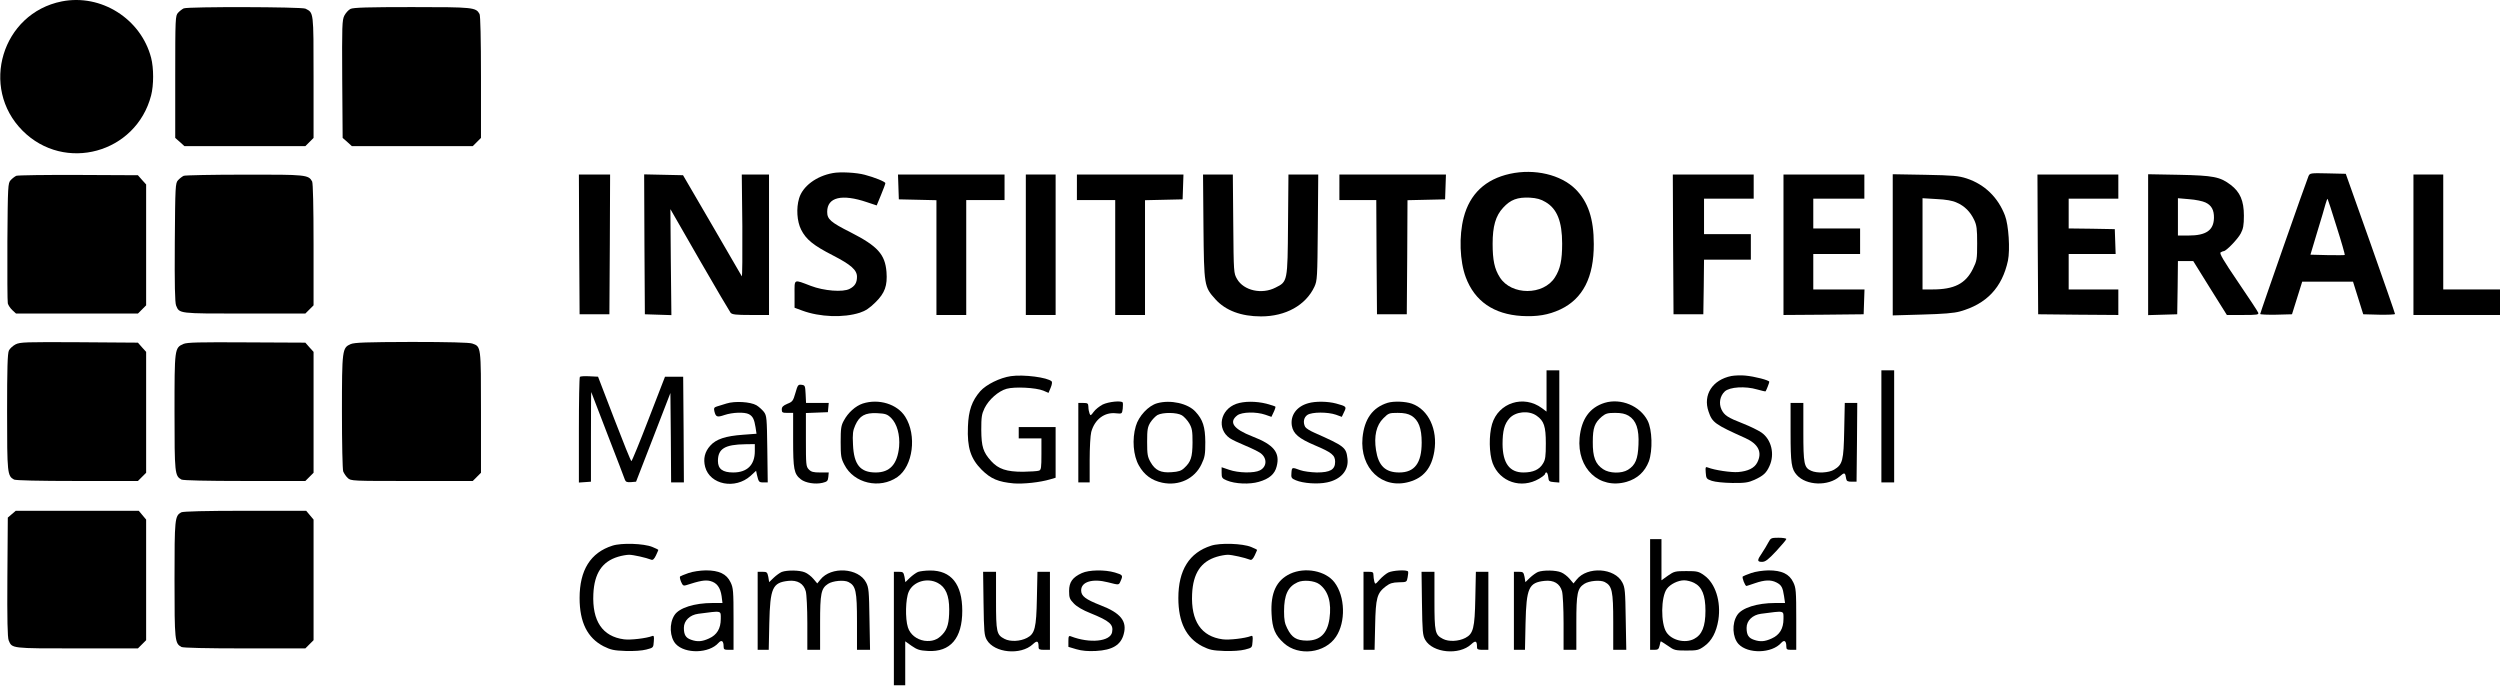 <?xml version="1.0" standalone="no"?>
<!DOCTYPE svg PUBLIC "-//W3C//DTD SVG 20010904//EN"
 "http://www.w3.org/TR/2001/REC-SVG-20010904/DTD/svg10.dtd">
<svg version="1.0" xmlns="http://www.w3.org/2000/svg"
 width="1762pt" height="486pt" viewBox="0 0 1762 486"
 preserveAspectRatio="xMidYMid meet">

<g transform="translate(0,486) scale(0.1,-0.1)"
fill="#000000" stroke="none">
<path d="M435 4850 c-421 -84 -579 -607 -276 -911 296 -297 800 -159 906 248
19 73 19 193 0 266 -72 275 -353 452 -630 397z"/>
<path d="M1295 4801 c-11 -5 -29 -19 -40 -31 -19 -21 -20 -36 -20 -452 l0
-430 33 -29 32 -29 426 0 426 0 29 29 29 29 0 429 c0 466 1 452 -57 482 -26
13 -826 15 -858 2z"/>
<path d="M2470 4797 c-14 -7 -33 -28 -43 -47 -16 -32 -17 -70 -15 -448 l3
-414 33 -29 32 -29 426 0 426 0 29 29 29 29 0 427 c0 273 -4 433 -10 446 -26
47 -42 49 -477 49 -306 0 -414 -3 -433 -13z"/>
<path d="M5869 3640 c-116 -21 -212 -93 -237 -178 -21 -70 -15 -162 14 -220
35 -70 87 -112 226 -183 126 -65 168 -102 168 -150 0 -42 -15 -66 -52 -85 -47
-25 -182 -14 -273 21 -124 47 -115 52 -115 -58 l0 -96 54 -20 c124 -46 291
-52 406 -15 40 13 70 33 111 74 66 65 84 117 77 213 -10 124 -62 182 -252 279
-143 72 -166 93 -166 145 0 103 103 128 280 68 l69 -23 30 73 c17 41 31 78 31
84 0 10 -76 41 -145 59 -59 16 -173 22 -226 12z"/>
<path d="M10642 3635 c-173 -38 -283 -142 -326 -308 -34 -131 -28 -307 15
-422 63 -168 197 -260 394 -272 108 -6 188 7 272 46 159 75 237 227 236 461 0
178 -40 298 -129 387 -103 102 -288 146 -462 108z m251 -199 c81 -47 117 -137
117 -293 0 -116 -13 -179 -51 -238 -81 -128 -307 -128 -388 0 -38 59 -51 122
-51 237 0 123 21 197 74 254 52 57 101 75 188 71 49 -3 78 -11 111 -31z"/>
<path d="M16270 3618 c-16 -37 -340 -962 -340 -971 0 -4 50 -6 112 -5 l112 3
36 115 36 115 179 0 179 0 36 -115 36 -115 112 -3 c62 -1 112 1 112 5 0 5 -78
229 -173 498 l-174 490 -126 3 c-124 3 -127 2 -137 -20z m199 -358 c34 -106
59 -195 57 -197 -2 -2 -57 -2 -123 -1 l-119 3 47 157 c27 87 53 176 59 199 6
22 13 39 15 37 2 -2 31 -91 64 -198z"/>
<path d="M115 3621 c-11 -5 -29 -19 -40 -31 -19 -21 -20 -38 -23 -434 -1 -226
0 -422 3 -434 3 -13 18 -35 32 -48 l26 -24 429 0 430 0 29 29 29 29 0 426 0
426 -29 32 -29 33 -419 2 c-230 1 -427 -2 -438 -6z"/>
<path d="M1295 3621 c-11 -5 -29 -19 -40 -31 -19 -21 -20 -38 -23 -438 -2
-301 1 -424 9 -445 24 -58 15 -57 482 -57 l429 0 29 29 29 29 0 427 c0 273 -4
433 -10 446 -26 47 -42 49 -477 48 -224 0 -417 -4 -428 -8z"/>
<path d="M4082 3138 l3 -493 105 0 105 0 3 493 2 492 -110 0 -110 0 2 -492z"/>
<path d="M4542 3138 l3 -493 93 -3 94 -3 -4 374 -3 373 205 -357 c113 -196
212 -364 219 -373 11 -13 37 -16 142 -16 l129 0 0 495 0 495 -96 0 -96 0 4
-364 c1 -201 0 -359 -4 -353 -4 7 -99 170 -210 362 l-204 350 -137 3 -137 3 2
-493z"/>
<path d="M6332 3543 l3 -88 133 -3 132 -3 0 -404 0 -405 105 0 105 0 0 405 0
405 135 0 135 0 0 90 0 90 -375 0 -376 0 3 -87z"/>
<path d="M7230 3135 l0 -495 105 0 105 0 0 495 0 495 -105 0 -105 0 0 -495z"/>
<path d="M7590 3540 l0 -90 135 0 135 0 0 -405 0 -405 105 0 105 0 0 405 0
404 133 3 132 3 3 88 3 87 -376 0 -375 0 0 -90z"/>
<path d="M8482 3263 c4 -418 5 -424 84 -512 72 -80 182 -121 322 -121 174 0
315 79 376 209 20 44 21 62 24 419 l3 372 -105 0 -105 0 -3 -352 c-3 -403 -3
-403 -88 -445 -97 -50 -224 -21 -271 60 -24 42 -24 42 -27 390 l-3 347 -105 0
-105 0 3 -367z"/>
<path d="M9440 3540 l0 -90 130 0 130 0 2 -402 3 -403 105 0 105 0 3 402 2
402 133 3 132 3 3 88 3 87 -376 0 -375 0 0 -90z"/>
<path d="M11792 3138 l3 -493 105 0 105 0 3 193 2 192 165 0 165 0 0 90 0 90
-165 0 -165 0 0 125 0 125 175 0 175 0 0 85 0 85 -285 0 -285 0 2 -492z"/>
<path d="M12570 3135 l0 -495 283 2 282 3 3 88 3 87 -181 0 -180 0 0 125 0
125 165 0 165 0 0 90 0 90 -165 0 -165 0 0 105 0 105 180 0 180 0 0 85 0 85
-285 0 -285 0 0 -495z"/>
<path d="M13340 3134 l0 -497 208 6 c147 4 224 10 266 22 187 52 297 168 338
358 16 77 5 251 -21 318 -49 128 -143 219 -269 261 -59 19 -93 22 -294 26
l-228 4 0 -498z m451 298 c56 -24 96 -65 123 -122 18 -38 21 -64 21 -165 0
-113 -2 -123 -30 -180 -52 -105 -132 -145 -285 -145 l-70 0 0 321 0 322 99 -6
c66 -3 113 -11 142 -25z"/>
<path d="M14362 3138 l3 -493 283 -3 282 -2 0 90 0 90 -175 0 -175 0 0 125 0
125 165 0 166 0 -3 88 -3 87 -162 3 -163 2 0 105 0 105 175 0 175 0 0 85 0 85
-285 0 -285 0 2 -492z"/>
<path d="M15140 3135 l0 -496 103 3 102 3 3 188 2 187 54 0 54 0 118 -190 119
-190 113 0 c101 0 113 2 108 16 -3 9 -67 106 -142 216 -104 153 -133 203 -123
209 8 5 17 9 22 9 17 0 100 86 120 125 17 32 22 57 22 125 0 105 -27 167 -93
217 -75 57 -122 66 -364 71 l-218 4 0 -497z m404 298 c43 -20 61 -54 60 -109
-2 -87 -55 -124 -179 -124 l-75 0 0 131 0 132 80 -7 c44 -3 96 -14 114 -23z"/>
<path d="M17010 3135 l0 -495 305 0 305 0 0 90 0 90 -200 0 -200 0 0 405 0
405 -105 0 -105 0 0 -495z"/>
<path d="M110 2433 c-19 -10 -40 -29 -47 -43 -10 -19 -13 -127 -13 -433 0
-435 2 -451 49 -477 13 -6 173 -10 446 -10 l427 0 29 29 29 29 0 426 0 426
-29 32 -29 33 -414 3 c-378 2 -416 1 -448 -15z"/>
<path d="M1293 2436 c-63 -28 -63 -32 -63 -481 0 -433 2 -449 49 -475 13 -6
173 -10 446 -10 l427 0 29 29 29 29 0 426 0 426 -29 32 -29 33 -414 2 c-336 2
-419 0 -445 -11z"/>
<path d="M2472 2435 c-60 -26 -62 -39 -62 -479 0 -222 4 -406 9 -419 6 -14 20
-35 32 -46 22 -21 30 -21 452 -21 l429 0 29 29 29 29 0 427 c0 469 1 462 -62
484 -20 7 -169 11 -427 11 -321 -1 -402 -4 -429 -15z"/>
<path d="M10900 2104 l0 -145 -32 24 c-129 96 -307 39 -352 -112 -23 -79 -21
-207 4 -275 50 -133 202 -184 328 -110 23 14 42 29 42 34 0 6 4 10 9 10 6 0
11 -15 13 -32 3 -30 6 -33 41 -36 l37 -3 0 395 0 396 -45 0 -45 0 0 -146z
m-70 -174 c52 -36 65 -75 65 -195 0 -91 -3 -115 -20 -142 -25 -43 -70 -63
-138 -63 -98 0 -146 66 -147 200 0 93 13 142 48 181 43 49 137 58 192 19z"/>
<path d="M13260 1855 l0 -395 45 0 45 0 0 395 0 395 -45 0 -45 0 0 -395z"/>
<path d="M7125 2209 c-77 -11 -174 -59 -216 -106 -59 -68 -83 -136 -87 -250
-6 -148 19 -225 96 -303 65 -65 118 -87 227 -97 69 -5 185 7 258 29 l37 11 0
179 0 178 -130 0 -130 0 0 -40 0 -40 80 0 80 0 0 -110 c0 -96 -2 -112 -17
-117 -10 -4 -61 -7 -113 -8 -116 0 -173 19 -224 75 -57 63 -69 101 -70 220 0
91 3 111 23 153 30 61 98 121 156 137 58 16 206 8 258 -13 l37 -16 15 36 c9
21 12 40 7 45 -28 28 -198 50 -287 37z"/>
<path d="M12203 2210 c-134 -27 -202 -133 -161 -251 26 -77 44 -90 260 -187
92 -42 120 -100 83 -172 -20 -39 -65 -61 -134 -67 -50 -4 -165 13 -214 32 -16
7 -18 3 -15 -36 3 -41 5 -45 43 -58 24 -8 83 -14 145 -15 89 -1 112 3 155 22
63 29 84 48 106 97 39 84 14 188 -57 237 -22 15 -79 43 -127 62 -111 43 -134
59 -154 100 -20 43 -11 95 23 127 34 32 145 39 229 14 31 -9 58 -15 59 -13 7
11 26 60 26 67 0 11 -103 38 -170 44 -30 3 -74 1 -97 -3z"/>
<path d="M4087 2204 c-4 -4 -7 -173 -7 -376 l0 -369 43 3 42 3 0 317 c0 174 1
316 2 315 1 -1 53 -137 116 -302 64 -165 119 -308 122 -318 6 -14 16 -17 43
-15 l35 3 121 312 121 313 3 -315 2 -315 45 0 45 0 -2 373 -3 372 -64 0 -64 0
-115 -297 c-63 -164 -118 -298 -122 -298 -4 0 -58 134 -121 298 l-114 297 -60
3 c-34 2 -64 0 -68 -4z"/>
<path d="M5606 2090 c-16 -56 -21 -62 -57 -76 -30 -13 -39 -22 -39 -40 0 -21
4 -24 40 -24 l40 0 0 -190 c0 -208 6 -240 54 -278 33 -26 102 -37 153 -25 33
8 38 13 41 41 l3 32 -60 0 c-49 0 -64 4 -81 22 -19 20 -20 34 -20 209 l0 188
78 3 77 3 3 33 3 32 -80 0 -80 0 -3 63 c-3 58 -4 62 -29 65 -24 3 -27 -2 -43
-58z"/>
<path d="M5120 2016 c-25 -8 -55 -17 -68 -21 -19 -6 -22 -12 -17 -34 10 -40
19 -44 71 -26 57 19 141 22 172 6 28 -15 38 -36 47 -92 l7 -46 -94 -7 c-125
-9 -191 -31 -232 -77 -39 -43 -51 -93 -36 -150 34 -126 212 -160 320 -63 l39
36 6 -29 c12 -50 14 -53 45 -53 l31 0 -3 234 c-3 220 -4 236 -24 263 -12 15
-36 37 -53 47 -42 24 -151 31 -211 12z m200 -336 c0 -97 -54 -150 -152 -150
-75 0 -108 25 -108 81 0 86 48 116 193 118 l67 1 0 -50z"/>
<path d="M6081 2016 c-51 -17 -104 -64 -134 -121 -19 -34 -22 -56 -22 -150 0
-99 3 -116 26 -160 67 -132 249 -174 374 -87 110 77 138 294 55 425 -56 89
-186 129 -299 93z m199 -101 c42 -41 64 -120 57 -203 -12 -124 -65 -182 -165
-182 -109 0 -154 55 -160 196 -4 76 -1 99 16 137 30 67 69 89 154 85 58 -3 71
-7 98 -33z"/>
<path d="M7772 2009 c-23 -12 -52 -35 -64 -52 -20 -27 -22 -29 -29 -11 -4 10
-8 31 -8 47 -1 24 -5 27 -36 27 l-35 0 0 -280 0 -280 40 0 40 0 0 158 c0 86 5
175 11 197 24 89 94 142 175 132 42 -4 42 -4 47 32 2 20 2 39 0 44 -9 15 -99
6 -141 -14z"/>
<path d="M8156 2018 c-62 -17 -131 -91 -151 -162 -27 -92 -18 -207 22 -277 37
-66 90 -105 164 -121 118 -25 229 28 277 130 24 50 27 69 27 157 -1 106 -17
157 -69 213 -53 59 -177 86 -270 60z m174 -85 c15 -9 39 -35 52 -57 20 -35 23
-54 23 -136 -1 -102 -11 -135 -59 -179 -20 -19 -40 -26 -88 -29 -77 -6 -116
13 -149 71 -21 37 -24 55 -24 142 0 87 3 105 23 138 13 20 36 44 50 52 38 20
137 19 172 -2z"/>
<path d="M8714 2014 c-114 -41 -140 -176 -47 -242 16 -11 64 -34 108 -52 44
-18 92 -42 107 -52 50 -35 49 -97 -2 -123 -40 -21 -152 -19 -217 4 l-53 18 0
-39 c0 -35 3 -40 36 -54 59 -25 161 -29 226 -10 74 21 113 55 126 109 25 97
-20 153 -171 211 -134 52 -169 101 -106 149 33 24 133 26 197 4 l43 -15 16 34
c9 18 14 36 12 38 -3 3 -31 12 -64 21 -73 18 -156 18 -211 -1z"/>
<path d="M9220 2018 c-82 -23 -127 -86 -115 -159 10 -57 50 -90 163 -138 118
-50 142 -69 142 -116 0 -55 -35 -75 -129 -75 -42 1 -94 8 -116 16 -60 22 -60
22 -63 -19 -3 -34 0 -39 31 -52 52 -22 155 -29 220 -15 97 20 154 85 144 167
-9 80 -19 88 -235 184 -30 13 -58 31 -63 40 -17 32 -10 68 16 85 33 21 143 21
201 1 l41 -15 16 34 c19 38 17 40 -56 60 -60 16 -146 17 -197 2z"/>
<path d="M9780 2021 c-106 -33 -164 -114 -177 -246 -20 -216 139 -366 330
-311 101 29 157 98 176 215 25 154 -41 294 -158 336 -46 16 -128 19 -171 6z
m168 -91 c50 -31 72 -88 72 -189 0 -145 -50 -211 -158 -211 -98 0 -147 47
-164 158 -15 98 2 175 52 224 36 36 41 38 101 38 47 0 73 -6 97 -20z"/>
<path d="M11310 2021 c-106 -33 -164 -114 -177 -246 -20 -217 139 -366 331
-311 76 22 129 71 157 144 28 77 24 225 -9 288 -54 104 -188 159 -302 125z
m168 -91 c54 -33 75 -94 70 -204 -4 -103 -22 -144 -74 -177 -45 -28 -131 -26
-175 4 -55 36 -74 87 -73 192 0 101 13 135 64 179 27 22 41 26 93 26 45 0 71
-6 95 -20z"/>
<path d="M12620 1811 c0 -217 6 -257 44 -299 67 -75 222 -80 302 -10 35 31 39
29 46 -17 3 -16 11 -20 38 -20 l35 0 3 278 2 277 -44 0 -44 0 -4 -192 c-4
-215 -11 -242 -71 -278 -37 -23 -121 -27 -162 -8 -50 22 -55 49 -55 273 l0
205 -45 0 -45 0 0 -209z"/>
<path d="M83 1236 l-28 -24 -3 -418 c-2 -302 1 -426 9 -447 24 -58 15 -57 482
-57 l429 0 29 29 29 29 0 425 0 425 -26 31 -26 31 -433 0 -434 0 -28 -24z"/>
<path d="M1277 1249 c-45 -26 -47 -44 -47 -474 0 -433 2 -449 49 -475 13 -6
173 -10 446 -10 l427 0 29 29 29 29 0 425 0 425 -26 31 -26 31 -431 0 c-275 0
-438 -4 -450 -11z"/>
<path d="M12464 1038 c-9 -18 -30 -52 -45 -75 -36 -52 -36 -63 0 -63 23 0 43
15 100 76 39 42 71 80 71 85 0 5 -25 9 -55 9 -51 0 -55 -2 -71 -32z"/>
<path d="M11630 670 l0 -390 30 0 c26 0 31 5 37 30 3 17 7 30 9 30 2 0 24 -15
50 -32 43 -31 51 -33 129 -33 76 0 87 2 126 30 53 37 86 100 100 186 20 130
-21 258 -100 314 -39 28 -50 30 -126 30 -78 0 -86 -2 -129 -32 l-46 -33 0 145
0 145 -40 0 -40 0 0 -390z m310 82 c56 -28 80 -87 80 -197 0 -110 -24 -169
-80 -198 -63 -33 -158 -10 -195 47 -41 62 -39 249 3 306 24 33 79 60 122 60
19 0 51 -8 70 -18z"/>
<path d="M4316 1014 c-154 -49 -231 -172 -231 -369 0 -171 55 -281 169 -340
51 -25 71 -30 155 -33 57 -2 116 2 146 10 50 13 50 13 53 57 3 36 1 43 -12 38
-41 -16 -153 -29 -198 -23 -152 20 -225 129 -216 320 7 146 62 228 174 262 26
8 61 14 78 14 29 0 118 -20 157 -35 10 -4 20 5 32 30 9 20 17 37 17 39 0 2
-19 12 -42 21 -61 25 -218 30 -282 9z"/>
<path d="M8536 1014 c-154 -49 -231 -172 -231 -369 0 -171 55 -281 169 -340
51 -25 71 -30 155 -33 57 -2 116 2 146 10 50 13 50 13 53 57 3 36 1 43 -12 38
-41 -16 -153 -29 -198 -23 -152 20 -225 129 -216 320 7 146 62 228 174 262 26
8 61 14 78 14 29 0 118 -20 157 -35 10 -4 20 5 32 30 9 20 17 37 17 39 0 2
-19 12 -42 21 -61 25 -218 30 -282 9z"/>
<path d="M4852 821 c-29 -10 -55 -21 -59 -24 -3 -4 0 -20 7 -37 11 -26 17 -30
34 -25 99 32 136 39 172 30 46 -12 71 -45 80 -107 l6 -48 -70 0 c-127 0 -235
-34 -268 -85 -39 -59 -34 -157 9 -204 66 -71 235 -67 301 8 22 24 36 14 36
-26 0 -20 5 -23 35 -23 l35 0 0 217 c0 198 -2 220 -21 259 -28 59 -81 84 -175
84 -40 -1 -91 -8 -122 -19z m228 -323 c0 -68 -27 -113 -83 -138 -48 -22 -81
-25 -126 -9 -38 13 -51 35 -51 84 0 51 42 91 101 99 170 22 159 25 159 -36z"/>
<path d="M5510 829 c-14 -6 -39 -24 -57 -41 l-32 -31 -6 37 c-7 33 -10 36 -41
36 l-34 0 0 -275 0 -275 39 0 39 0 4 188 c6 248 22 286 134 298 65 7 108 -19
123 -73 6 -21 11 -122 11 -225 l0 -188 45 0 45 0 0 191 c0 207 7 242 56 274
34 22 113 29 144 13 52 -27 60 -64 60 -280 l0 -198 46 0 46 0 -4 218 c-3 196
-5 221 -24 257 -53 103 -247 115 -322 20 l-22 -27 -27 32 c-15 18 -42 39 -60
46 -37 16 -126 17 -163 3z"/>
<path d="M6470 829 c-14 -6 -39 -24 -57 -41 l-32 -31 -6 37 c-7 33 -10 36 -41
36 l-34 0 0 -400 0 -400 40 0 40 0 0 155 0 155 45 -32 c39 -27 57 -33 115 -36
158 -9 242 89 242 283 0 188 -78 285 -227 284 -33 0 -71 -5 -85 -10z m140 -78
c55 -29 80 -88 80 -186 0 -94 -12 -139 -48 -177 -35 -38 -74 -51 -127 -44 -55
9 -100 44 -116 94 -20 61 -17 202 6 252 32 72 131 101 205 61z"/>
<path d="M7625 821 c-66 -30 -90 -64 -90 -126 0 -48 4 -58 34 -89 21 -22 64
-47 115 -67 138 -56 165 -80 154 -135 -13 -66 -158 -80 -290 -29 -15 6 -18 1
-18 -34 l0 -40 57 -17 c39 -11 80 -15 137 -12 116 6 176 42 196 119 25 91 -22
149 -163 203 -107 42 -137 65 -137 105 0 61 80 85 189 57 79 -20 76 -21 89 9
18 40 16 43 -40 60 -72 21 -183 19 -233 -4z"/>
<path d="M9093 816 c-97 -46 -139 -134 -131 -283 5 -103 25 -150 87 -206 104
-94 290 -71 367 45 70 104 65 285 -11 384 -62 81 -206 109 -312 60z m205 -73
c64 -47 88 -130 72 -244 -15 -105 -67 -154 -160 -154 -72 1 -105 21 -137 85
-18 35 -23 61 -23 121 0 116 27 174 95 205 40 19 119 12 153 -13z"/>
<path d="M9785 825 c-16 -8 -44 -31 -61 -50 -31 -35 -32 -35 -38 -13 -3 13 -6
33 -6 46 0 19 -5 22 -35 22 l-35 0 0 -275 0 -275 39 0 39 0 4 173 c4 194 13
227 76 275 28 21 47 27 91 28 55 1 56 1 62 35 4 18 5 37 3 41 -9 14 -108 8
-139 -7z"/>
<path d="M10840 829 c-14 -6 -39 -24 -57 -41 l-32 -31 -6 37 c-7 33 -10 36
-41 36 l-34 0 0 -275 0 -275 39 0 39 0 4 188 c6 248 22 286 134 298 65 7 108
-19 123 -73 6 -21 11 -122 11 -225 l0 -188 45 0 45 0 0 191 c0 207 7 242 56
274 34 22 113 29 144 13 52 -27 60 -64 60 -280 l0 -198 46 0 46 0 -4 218 c-3
196 -5 221 -24 257 -53 103 -247 115 -322 20 l-22 -27 -27 32 c-15 18 -42 39
-60 46 -37 16 -126 17 -163 3z"/>
<path d="M12342 821 c-29 -10 -55 -21 -59 -24 -7 -7 16 -67 26 -67 3 1 31 9
61 20 67 23 111 25 150 5 36 -18 45 -36 54 -97 l7 -48 -70 0 c-126 0 -234 -34
-267 -85 -39 -59 -34 -157 9 -204 66 -71 235 -67 301 8 22 24 36 14 36 -26 0
-20 5 -23 35 -23 l35 0 0 217 c0 198 -2 220 -21 259 -28 59 -81 84 -175 84
-40 -1 -91 -8 -122 -19z m228 -323 c0 -68 -27 -113 -83 -138 -48 -22 -81 -25
-126 -9 -38 13 -51 35 -51 84 0 51 42 91 101 99 170 22 159 25 159 -36z"/>
<path d="M6932 608 c3 -202 5 -226 23 -258 53 -92 239 -110 324 -31 31 29 41
25 41 -20 0 -16 7 -19 40 -19 l40 0 0 275 0 275 -44 0 -44 0 -4 -187 c-4 -209
-14 -250 -70 -279 -48 -25 -118 -28 -158 -7 -56 29 -60 46 -60 271 l0 202 -46
0 -45 0 3 -222z"/>
<path d="M10022 608 c3 -202 5 -226 23 -258 53 -92 239 -110 324 -31 31 29 41
25 41 -20 0 -16 7 -19 40 -19 l40 0 0 275 0 275 -44 0 -44 0 -4 -187 c-4 -209
-14 -250 -70 -279 -48 -25 -118 -28 -158 -7 -56 29 -60 46 -60 271 l0 202 -46
0 -45 0 3 -222z"/>
</g>
</svg>
